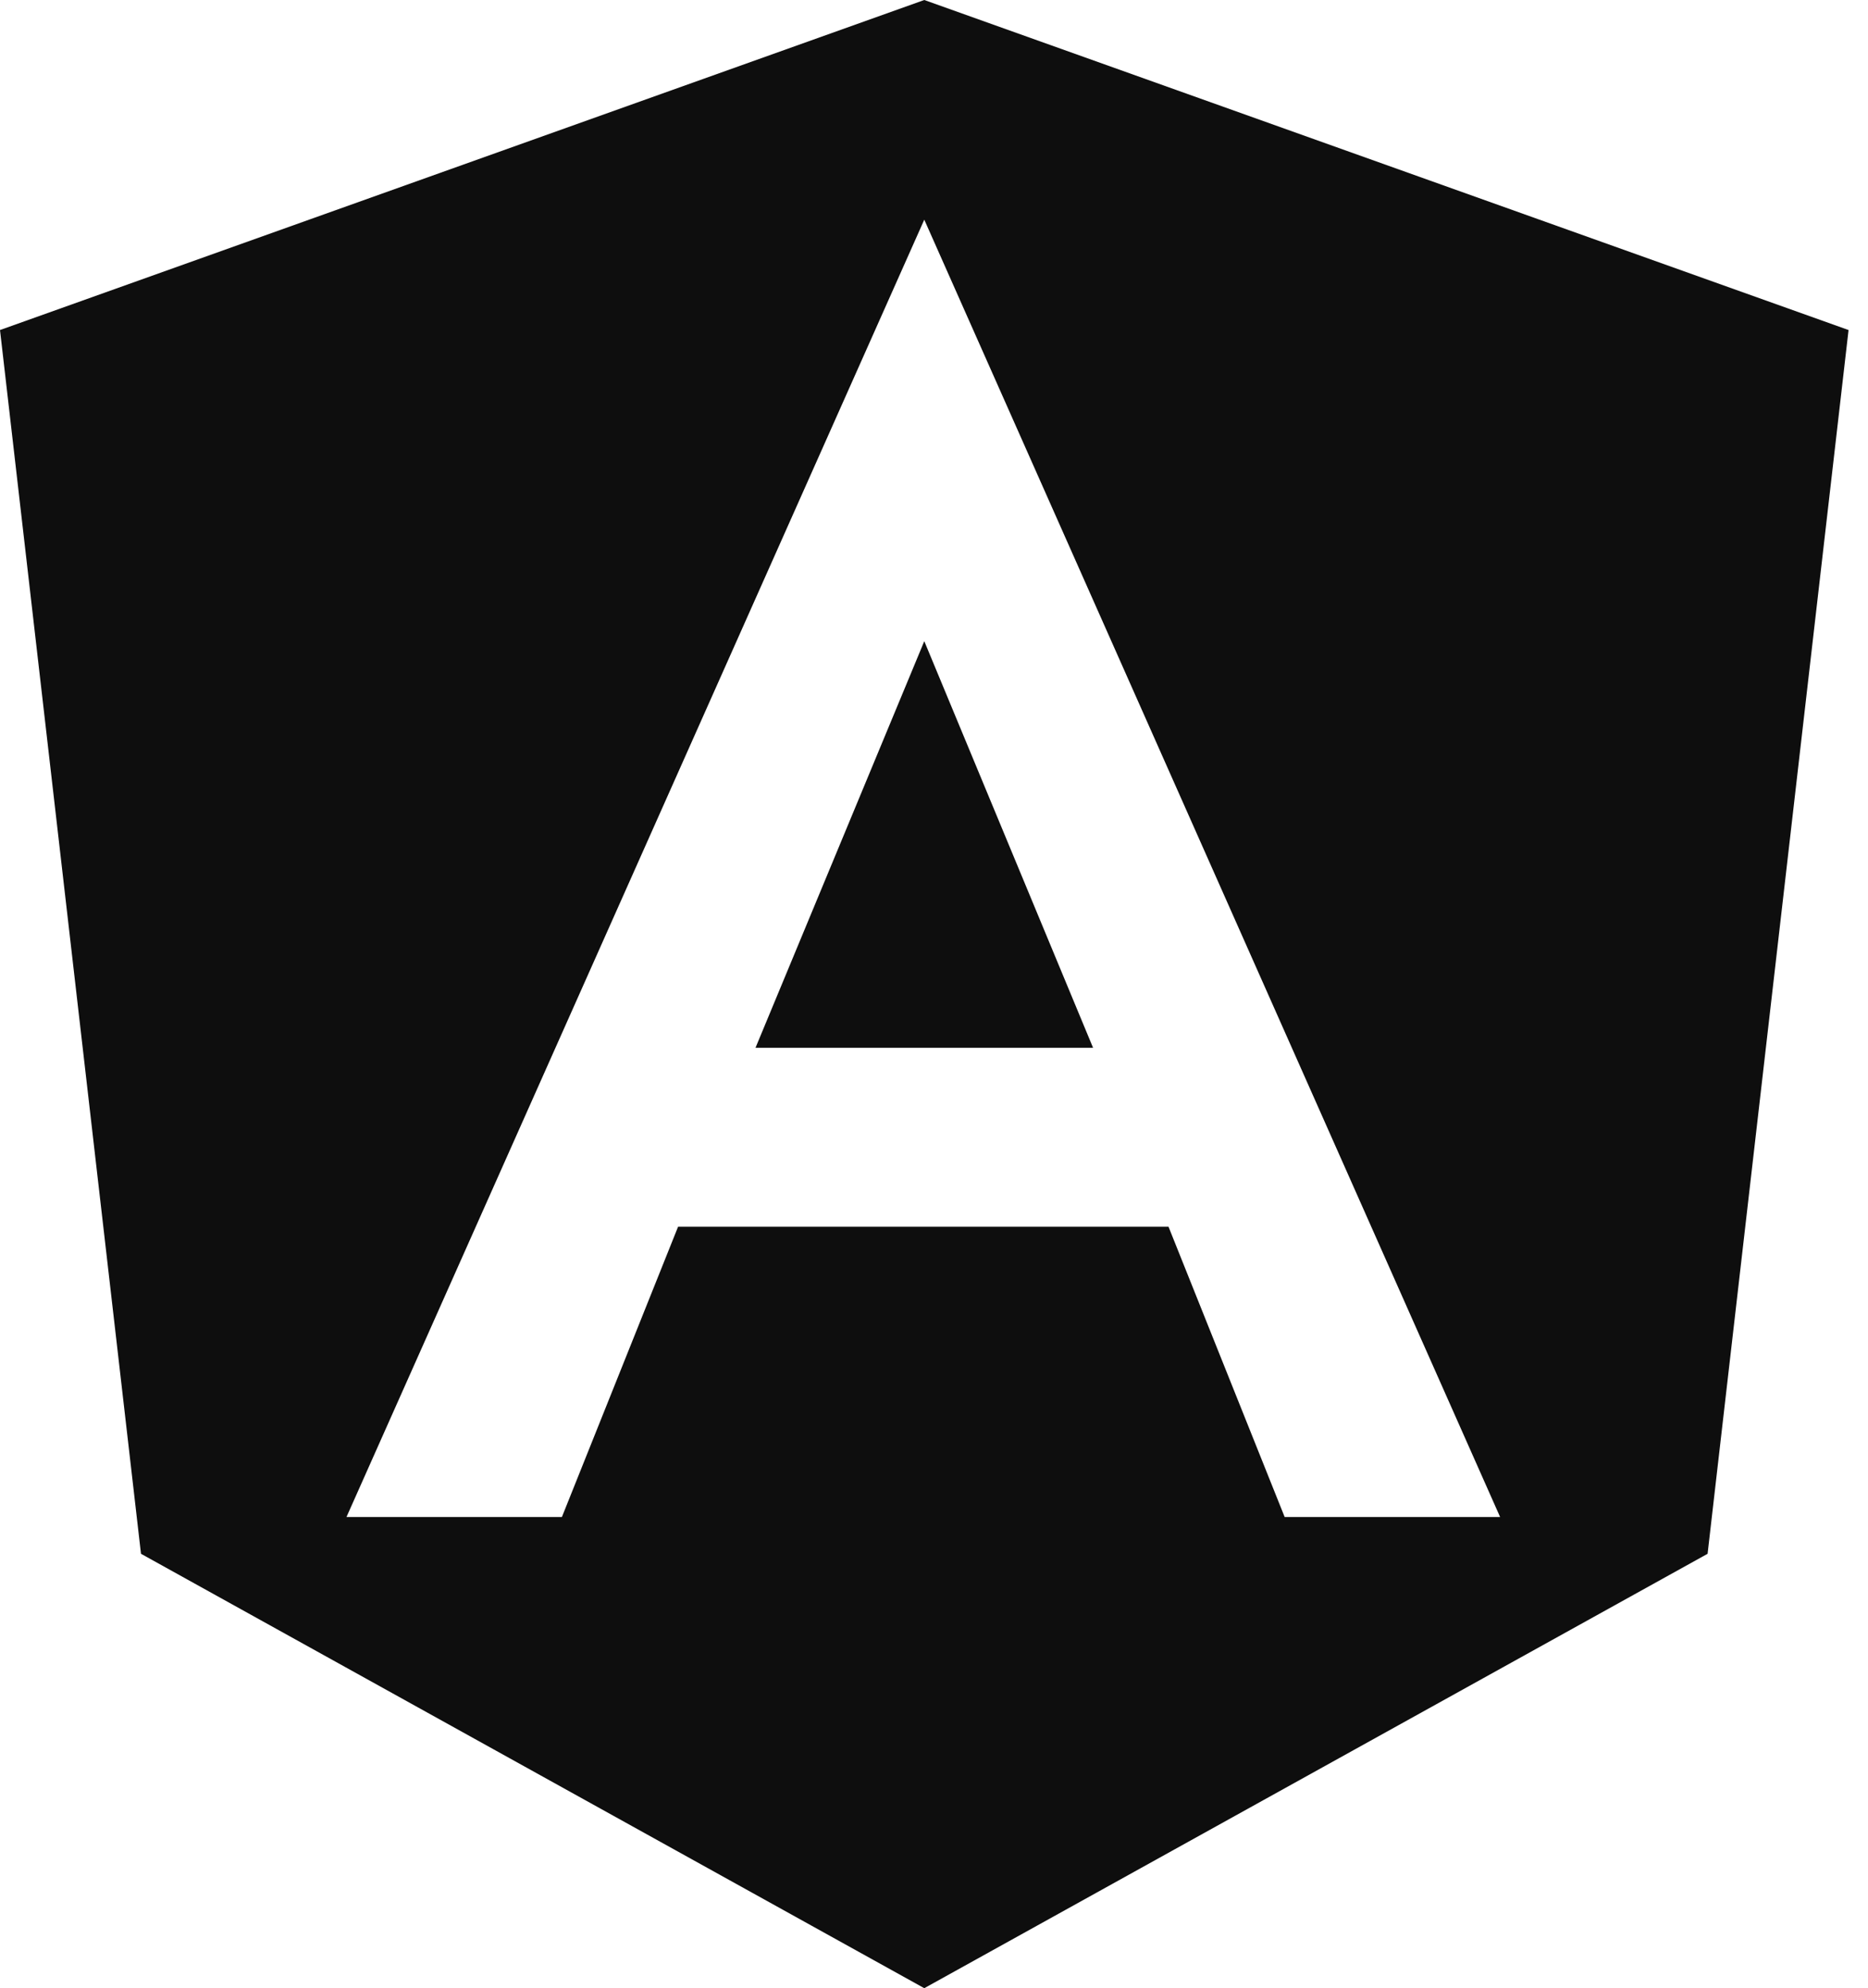 <svg width="78" height="83" viewBox="0 0 78 83" fill="none" xmlns="http://www.w3.org/2000/svg" matTooltip="Aprendi na Udemy e em projetos">
<path d="M38.594 83L5.887 64.865L0 13.778L38.594 0L77.188 13.778L71.302 64.865L38.594 83ZM38.594 9.171L14.468 63.329H23.463L28.314 51.211H48.792L53.642 63.329H62.638L38.594 9.171ZM45.642 43.741H31.547L38.594 26.767L45.642 43.741Z" fill="#0E0E0E"/>
</svg>
